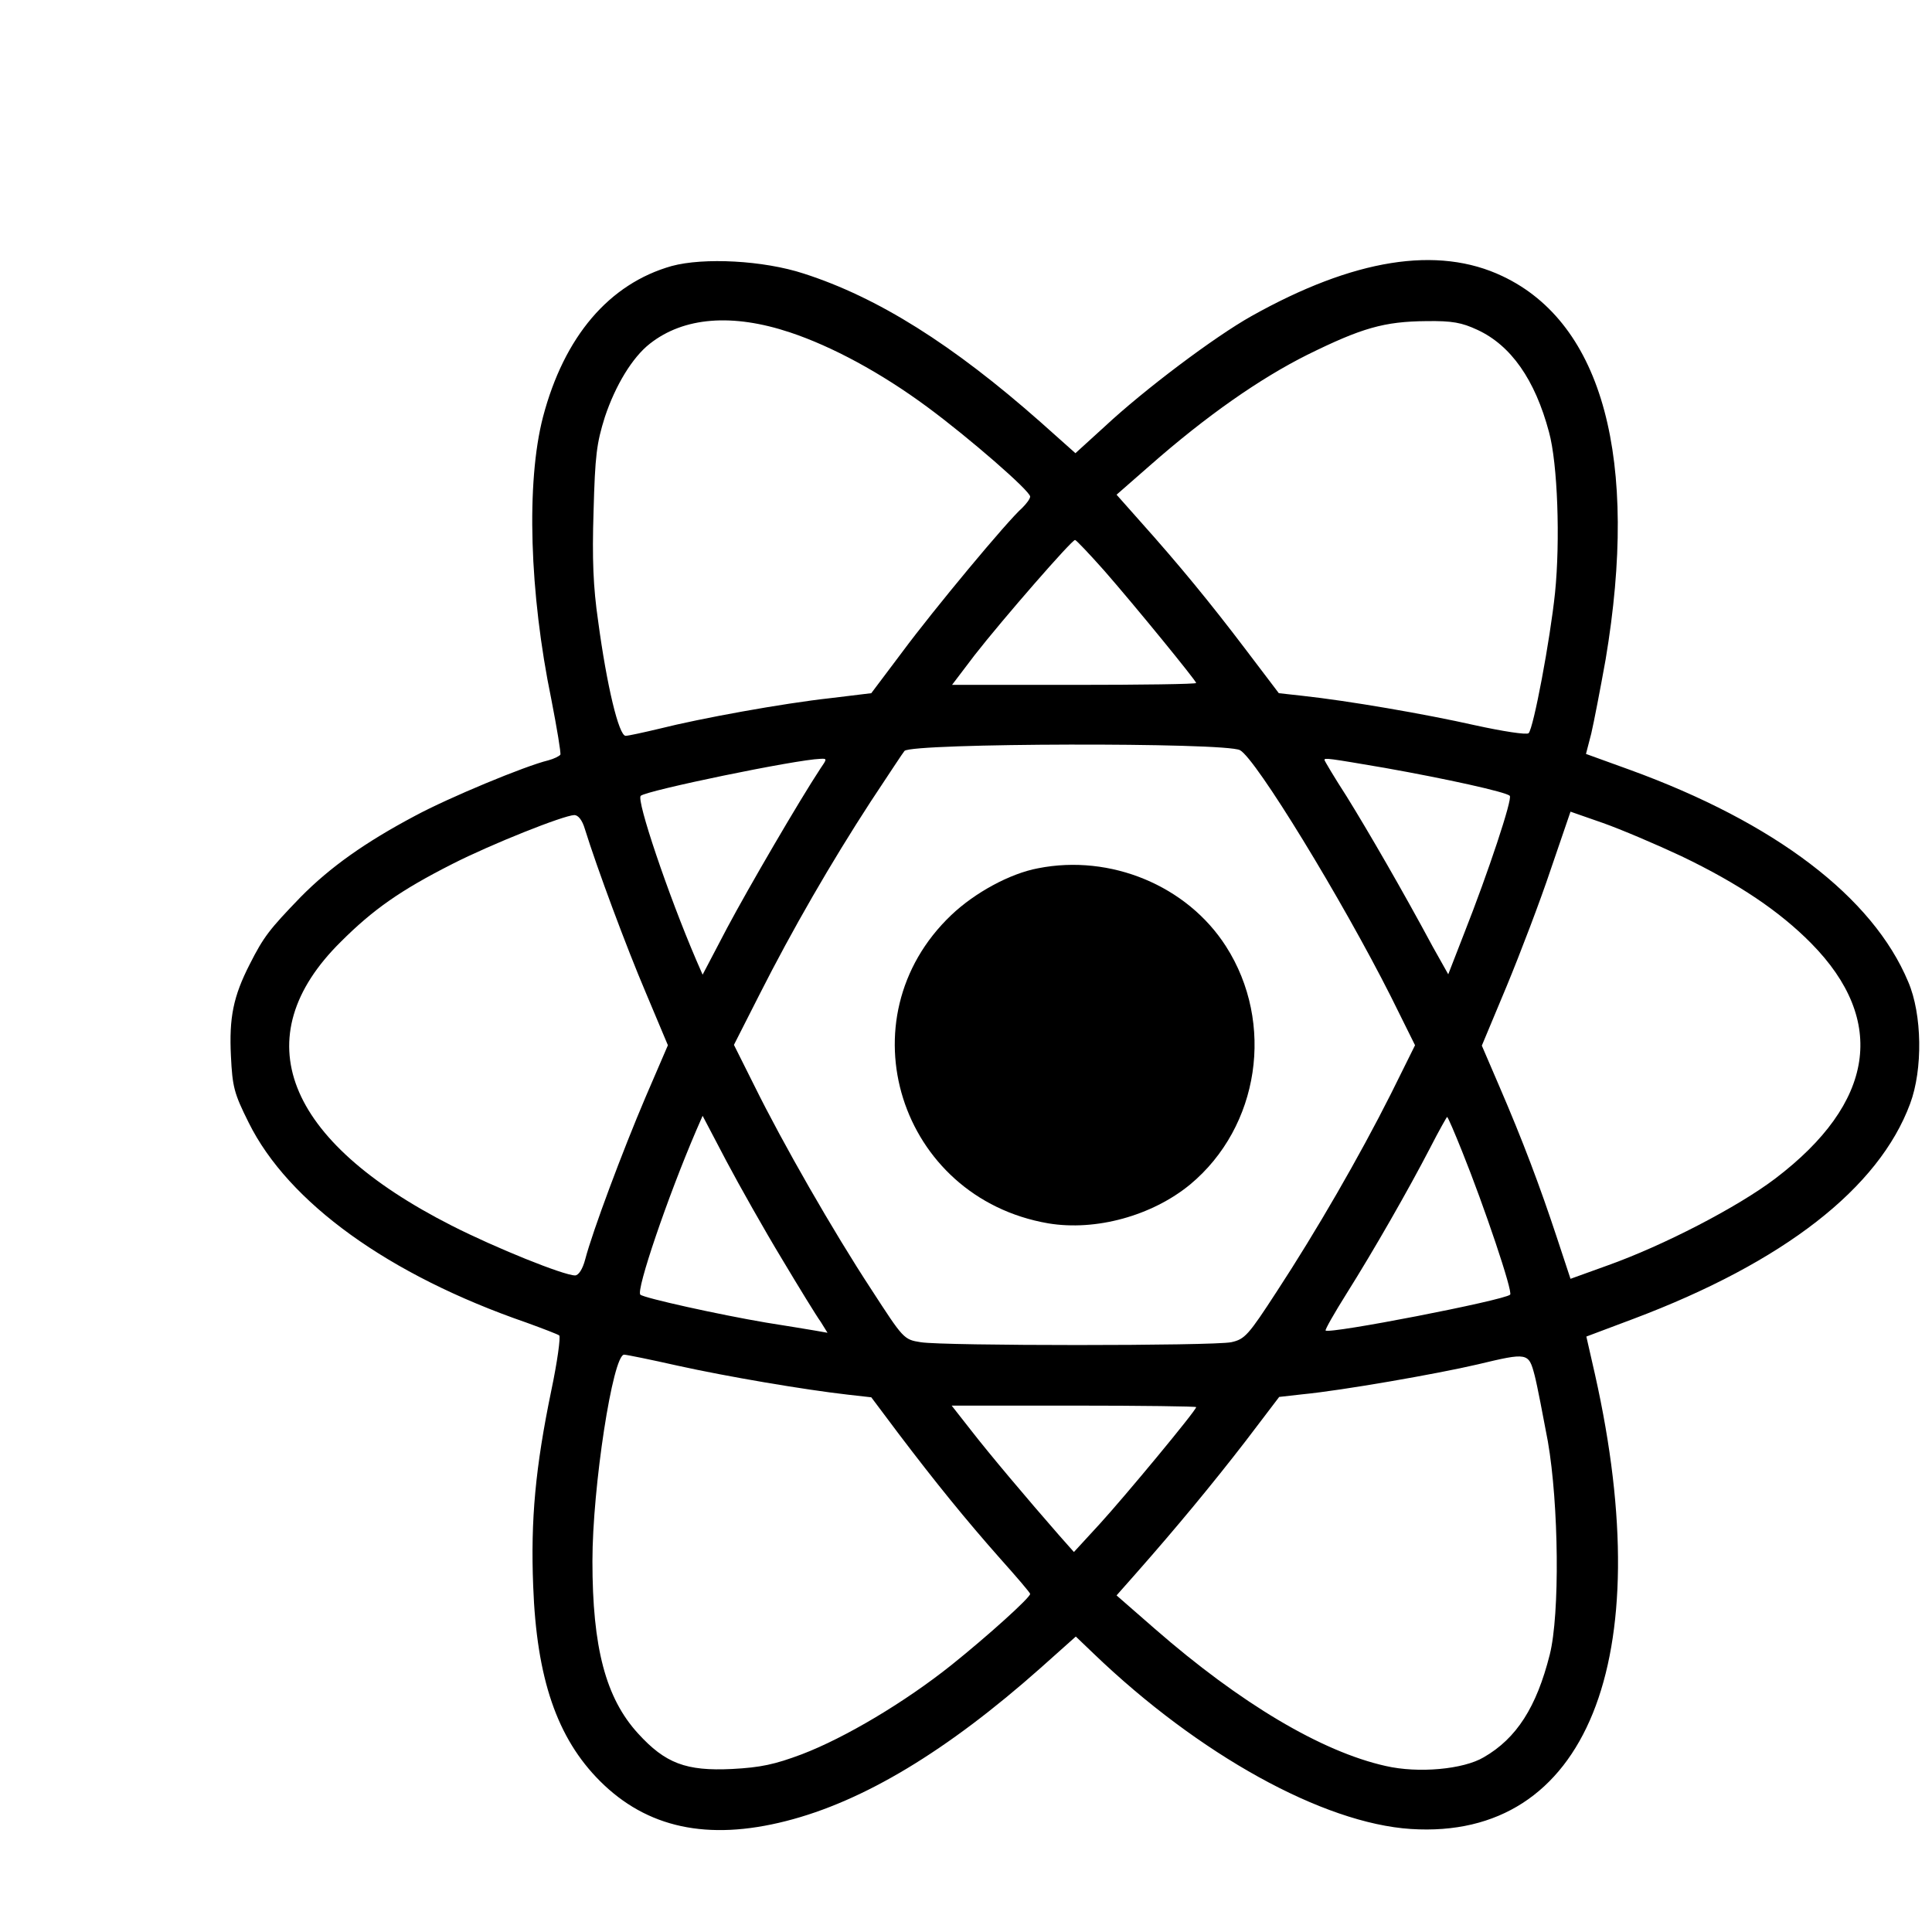 <?xml version="1.0" standalone="no"?>
<!DOCTYPE svg PUBLIC "-//W3C//DTD SVG 20010904//EN"
 "http://www.w3.org/TR/2001/REC-SVG-20010904/DTD/svg10.dtd">
<svg version="1.0" xmlns="http://www.w3.org/2000/svg"
 width="512pt" height="512pt" viewBox="0 0 512 512"
 preserveAspectRatio="xMidYMid meet">

<g transform="translate(0,512) scale(0.1,-0.1)"
fill="#000000" stroke="none">
<path d="M1780 4415 c-166 -47 -285 -187 -341 -400 -45 -173 -36 -467 22 -748
15 -77 26 -143 24 -147 -3 -4 -17 -11 -32 -15 -62 -15 -264 -99 -353 -147
-132 -70 -225 -136 -303 -215 -83 -86 -98 -105 -135 -178 -44 -86 -55 -142
-50 -244 4 -81 8 -98 47 -176 105 -212 371 -404 736 -530 44 -16 83 -31 87
-34 4 -4 -5 -70 -21 -146 -42 -203 -55 -342 -48 -518 9 -245 63 -403 177 -517
124 -124 285 -159 493 -106 205 52 426 185 675 406 l93 83 47 -45 c279 -268
608 -450 841 -465 465 -30 658 446 488 1204 l-23 101 125 47 c398 150 650 346
733 570 34 91 32 237 -5 323 -94 225 -353 422 -738 562 l-116 42 14 54 c7 30
24 118 38 196 89 530 -7 890 -273 1016 -172 82 -395 46 -666 -106 -98 -55
-284 -195 -388 -292 l-78 -71 -92 82 c-233 206 -432 331 -628 394 -107 35
-265 43 -350 20z m314 -176 c111 -37 241 -107 364 -198 111 -82 272 -222 272
-237 0 -6 -10 -19 -21 -30 -39 -34 -235 -270 -318 -382 l-82 -109 -107 -13
c-128 -14 -347 -54 -454 -81 -42 -10 -83 -19 -90 -19 -18 0 -50 133 -73 305
-13 89 -16 164 -12 290 4 148 8 180 30 250 28 84 73 158 119 194 90 71 219 81
372 30z m1821 7 c89 -41 153 -132 190 -271 23 -83 30 -288 16 -426 -13 -125
-57 -359 -70 -372 -5 -5 -69 5 -142 21 -133 30 -337 65 -457 78 l-63 7 -88
116 c-94 124 -177 225 -279 339 l-63 71 88 77 c150 132 292 231 418 294 144
71 203 88 315 89 69 1 94 -4 135 -23z m-988 -639 c83 -95 242 -290 243 -297 0
-3 -146 -5 -324 -5 l-323 0 60 79 c75 96 258 306 266 305 3 0 38 -37 78 -82z
m359 -475 c42 -22 271 -397 400 -653 l64 -129 -64 -129 c-84 -167 -198 -364
-302 -523 -76 -117 -85 -127 -121 -135 -49 -10 -764 -10 -823 0 -45 7 -46 9
-131 140 -101 154 -234 386 -310 540 l-54 108 67 132 c88 174 191 352 295 512
47 71 87 132 90 135 20 21 850 23 889 2z m-1112 -49 c-56 -85 -190 -315 -247
-422 l-65 -124 -17 39 c-75 175 -159 424 -147 435 15 14 411 96 476 98 18 1
18 0 0 -26z m1496 2 c163 -29 322 -64 331 -74 8 -7 -57 -203 -121 -365 l-42
-108 -41 73 c-80 149 -171 306 -228 398 -33 51 -59 95 -59 97 0 6 8 5 160 -21z
m786 -234 c152 -73 260 -146 344 -231 202 -205 168 -423 -95 -623 -100 -76
-297 -178 -446 -231 l-97 -35 -37 112 c-44 133 -89 253 -152 399 l-46 107 66
158 c36 87 89 226 117 310 l52 152 86 -30 c48 -17 142 -57 208 -88z m-2906 72
c32 -103 110 -313 162 -435 l58 -138 -59 -137 c-61 -143 -141 -357 -160 -430
-7 -27 -18 -43 -27 -43 -30 0 -211 73 -327 132 -443 225 -550 499 -294 752 86
86 159 137 295 206 104 53 295 129 324 130 10 0 21 -13 28 -37z m522 -1139
c46 -77 92 -152 103 -167 l18 -29 -34 6 c-19 3 -77 13 -129 21 -124 21 -323
65 -333 74 -12 11 72 258 148 435 l17 39 63 -120 c35 -66 101 -183 147 -259z
m1803 284 c58 -144 135 -372 127 -379 -16 -15 -479 -105 -489 -95 -2 2 23 46
55 97 73 116 165 277 222 387 23 45 44 82 45 82 2 0 20 -42 40 -92z m-2080
-567 c131 -29 337 -64 452 -77 l62 -7 72 -96 c97 -128 178 -228 271 -333 43
-48 78 -89 78 -92 0 -10 -112 -111 -208 -188 -124 -99 -282 -193 -397 -237
-72 -27 -109 -35 -185 -39 -122 -6 -177 15 -249 94 -86 94 -121 228 -121 457
0 196 54 547 84 547 6 0 70 -13 141 -29z m2272 -26 c7 -27 22 -106 35 -175 29
-167 32 -458 5 -565 -35 -139 -88 -222 -175 -272 -54 -32 -173 -43 -260 -23
-170 38 -385 166 -611 363 l-102 89 53 60 c105 119 201 235 289 349 l89 117
62 7 c104 10 356 54 463 79 134 32 136 32 152 -29z m-897 -84 c0 -9 -191 -239
-256 -310 l-68 -74 -39 44 c-84 96 -186 217 -234 279 l-51 65 324 0 c178 0
324 -2 324 -4z"/>
<path d="M2751 2819 c-75 -14 -168 -65 -230 -124 -288 -274 -138 -749 257
-817 126 -21 275 20 376 103 184 153 225 428 95 631 -103 161 -306 245 -498
207z"/>
</g>
</svg>
